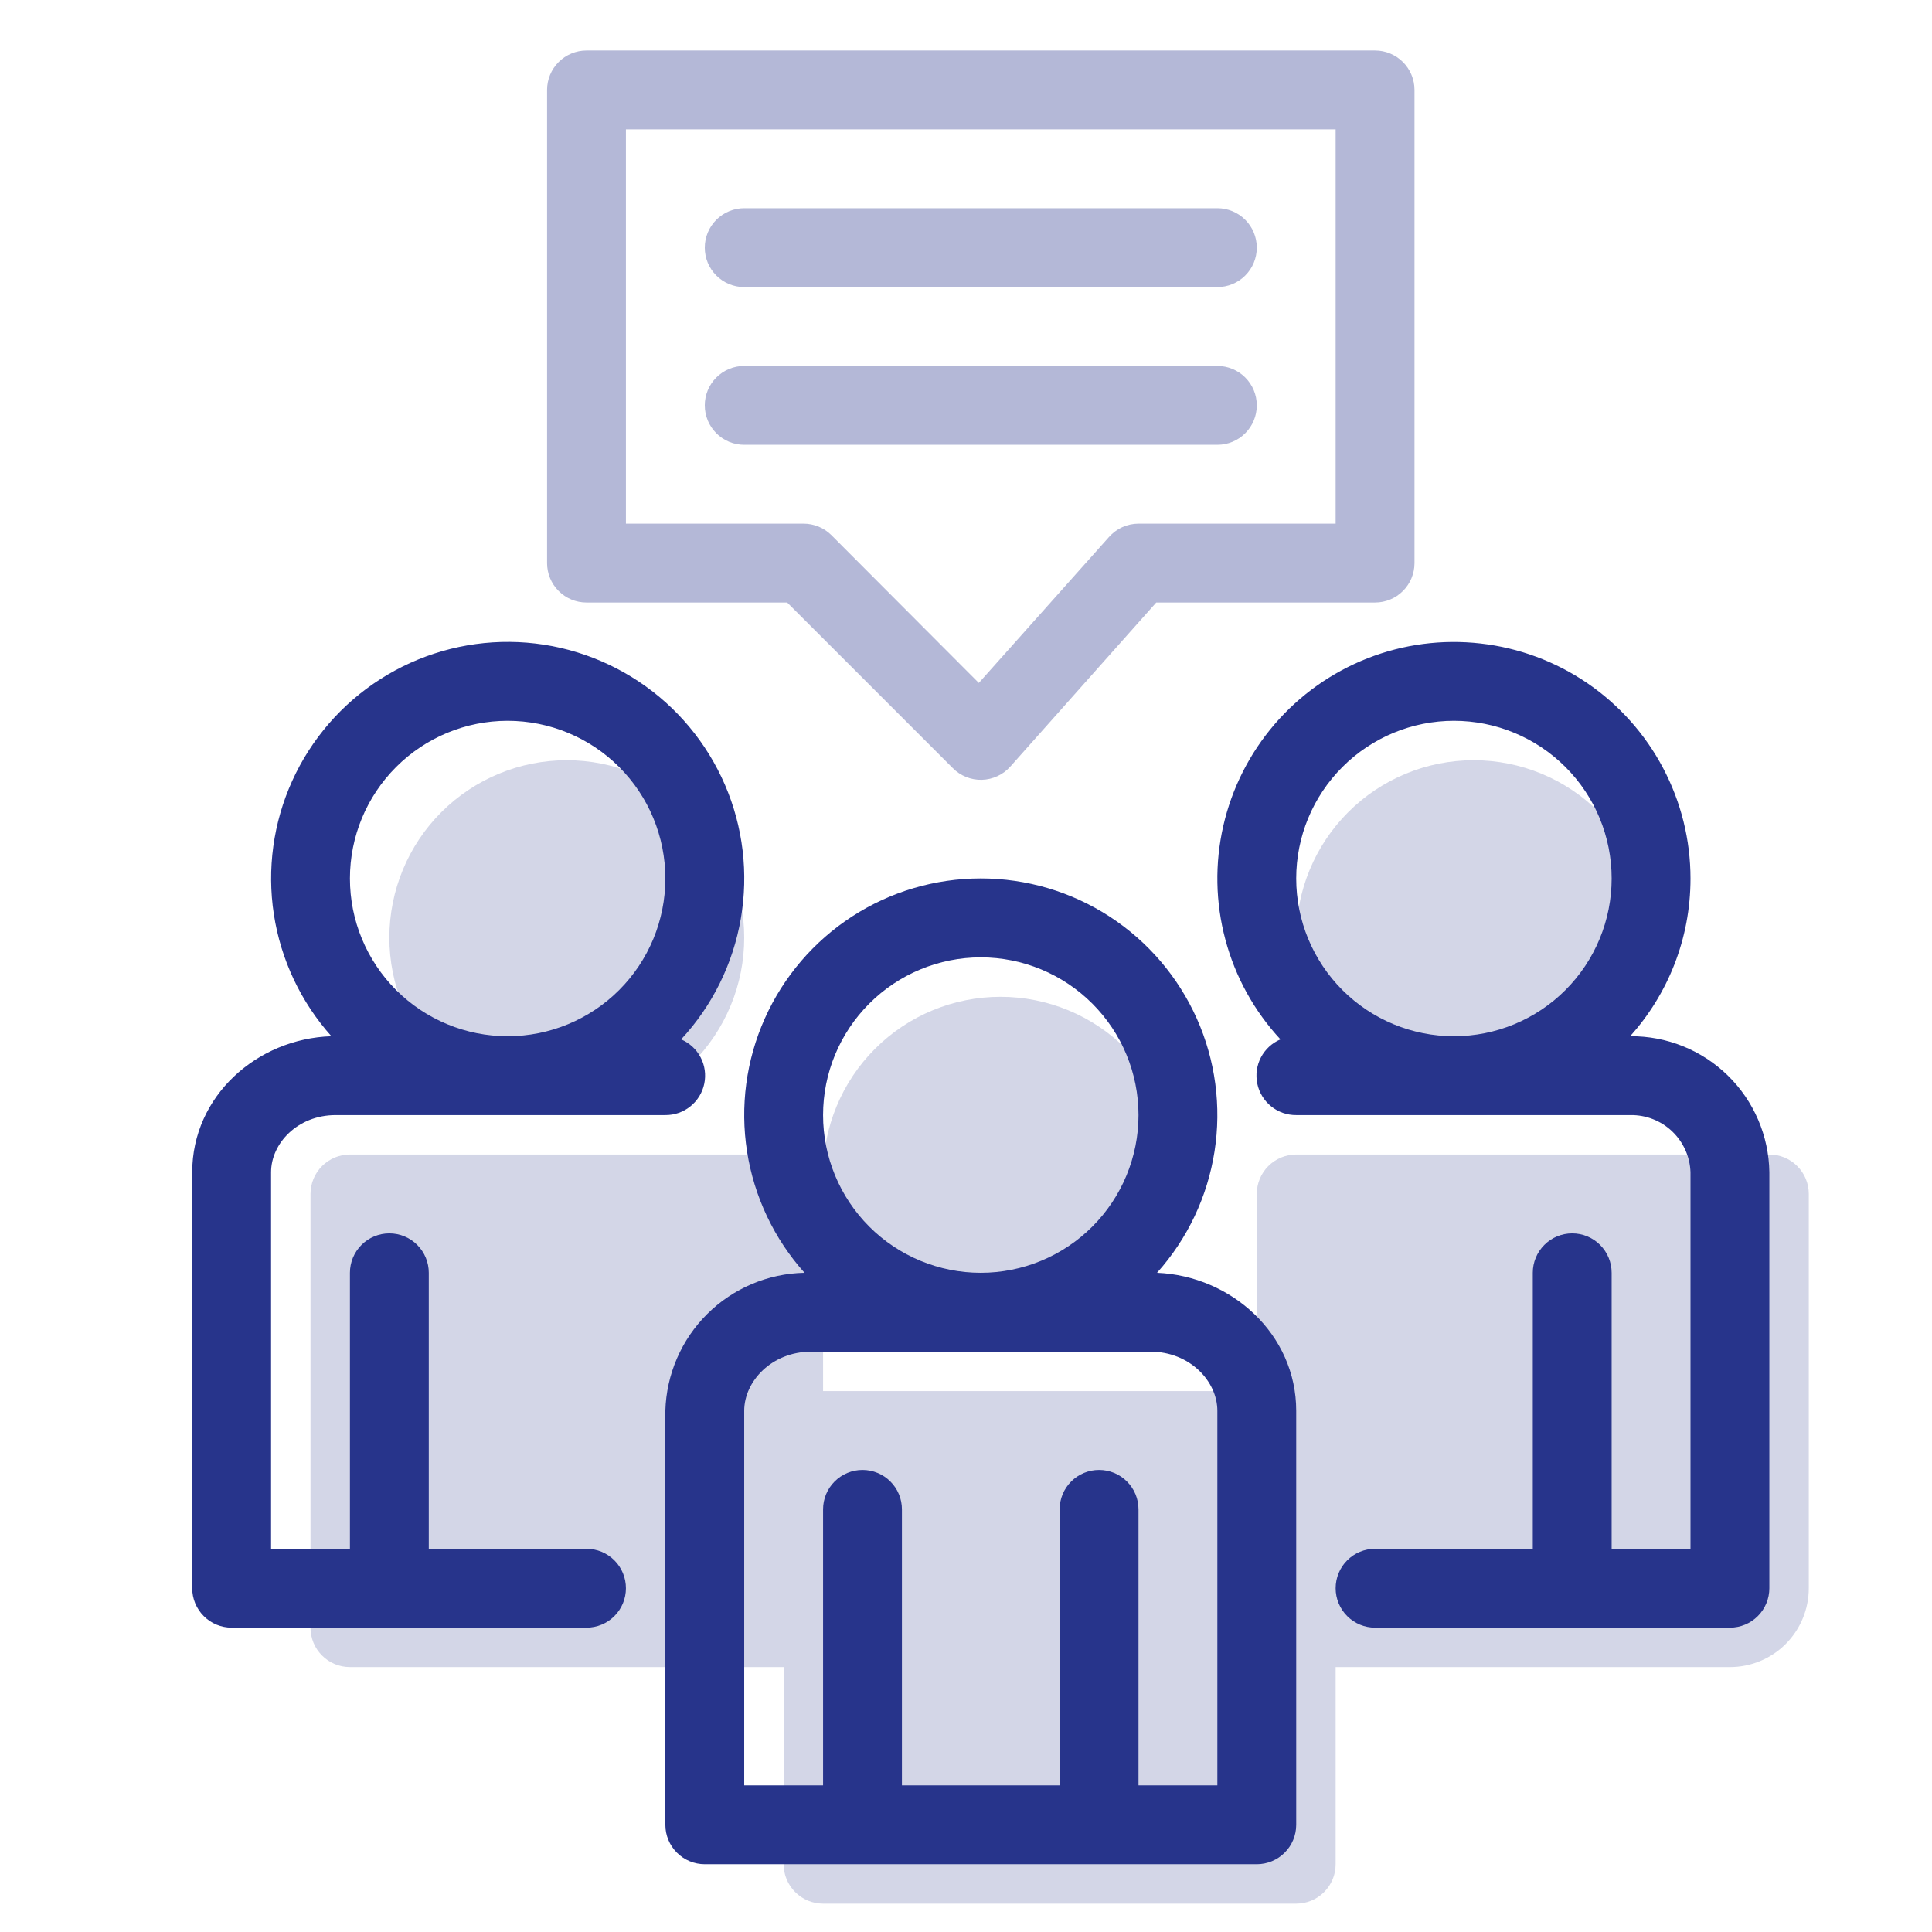 <svg width="49" height="49" viewBox="0 0 49 49" fill="none" xmlns="http://www.w3.org/2000/svg">
<g clip-path="url(#clip0_1_408)">
<path opacity="0.2" d="M14.375 28.281C14.966 28.281 15.551 28.165 16.097 27.939C16.643 27.713 17.139 27.381 17.557 26.963C17.975 26.545 18.306 26.049 18.532 25.503C18.759 24.957 18.875 24.372 18.875 23.781C18.875 23.19 18.759 22.605 18.532 22.059C18.306 21.513 17.975 21.017 17.557 20.599C17.139 20.181 16.643 19.85 16.097 19.624C15.551 19.398 14.966 19.281 14.375 19.281C13.181 19.281 12.037 19.755 11.193 20.599C10.349 21.443 9.875 22.588 9.875 23.781C9.875 24.975 10.349 26.119 11.193 26.963C12.037 27.807 13.181 28.281 14.375 28.281V28.281ZM7.875 30.281C7.875 30.016 7.98 29.762 8.168 29.574C8.355 29.387 8.61 29.281 8.875 29.281H19.875C20.14 29.281 20.395 29.387 20.582 29.574C20.77 29.762 20.875 30.016 20.875 30.281V35.281H31.875V30.281C31.875 30.016 31.98 29.762 32.168 29.574C32.355 29.387 32.61 29.281 32.875 29.281H44.875C45.14 29.281 45.395 29.387 45.582 29.574C45.77 29.762 45.875 30.016 45.875 30.281V40.281C45.875 40.812 45.664 41.32 45.289 41.696C44.914 42.071 44.405 42.281 43.875 42.281H33.875V47.281C33.875 47.547 33.77 47.801 33.582 47.988C33.395 48.176 33.14 48.281 32.875 48.281H20.875C20.61 48.281 20.355 48.176 20.168 47.988C19.98 47.801 19.875 47.547 19.875 47.281V42.281H8.875C8.61 42.281 8.355 42.176 8.168 41.988C7.98 41.801 7.875 41.547 7.875 41.281V30.281ZM32.875 23.781C32.875 24.975 33.349 26.119 34.193 26.963C35.037 27.807 36.181 28.281 37.375 28.281C38.569 28.281 39.713 27.807 40.557 26.963C41.401 26.119 41.875 24.975 41.875 23.781C41.875 22.588 41.401 21.443 40.557 20.599C39.713 19.755 38.569 19.281 37.375 19.281C36.181 19.281 35.037 19.755 34.193 20.599C33.349 21.443 32.875 22.588 32.875 23.781V23.781ZM25.375 34.281C26.569 34.281 27.713 33.807 28.557 32.963C29.401 32.119 29.875 30.975 29.875 29.781C29.875 28.588 29.401 27.443 28.557 26.599C27.713 25.755 26.569 25.281 25.375 25.281C24.181 25.281 23.037 25.755 22.193 26.599C21.349 27.443 20.875 28.588 20.875 29.781C20.875 30.975 21.349 32.119 22.193 32.963C23.037 33.807 24.181 34.281 25.375 34.281V34.281Z" fill="#27348B"/>
<path d="M17.275 26.361C18.066 25.509 18.592 24.445 18.789 23.298C18.987 22.152 18.847 20.974 18.387 19.906C17.926 18.838 17.166 17.926 16.197 17.283C15.228 16.639 14.094 16.291 12.931 16.28C11.768 16.27 10.627 16.598 9.647 17.224C8.667 17.85 7.89 18.747 7.41 19.807C6.931 20.866 6.769 22.042 6.946 23.192C7.123 24.341 7.63 25.414 8.405 26.281C6.515 26.341 4.875 27.801 4.875 29.731V40.281C4.875 40.546 4.98 40.801 5.168 40.988C5.355 41.176 5.61 41.281 5.875 41.281H14.875C15.14 41.281 15.395 41.176 15.582 40.988C15.77 40.801 15.875 40.546 15.875 40.281C15.875 40.016 15.77 39.761 15.582 39.574C15.395 39.386 15.14 39.281 14.875 39.281H10.875V32.281C10.875 32.016 10.77 31.762 10.582 31.574C10.395 31.386 10.14 31.281 9.875 31.281C9.61 31.281 9.355 31.386 9.168 31.574C8.98 31.762 8.875 32.016 8.875 32.281V39.281H6.875V29.731C6.875 29.001 7.545 28.281 8.515 28.281H16.875C17.106 28.283 17.331 28.205 17.511 28.059C17.691 27.914 17.815 27.711 17.862 27.485C17.909 27.259 17.877 27.023 17.77 26.818C17.663 26.613 17.488 26.452 17.275 26.361ZM12.875 18.281C13.936 18.281 14.953 18.703 15.703 19.453C16.454 20.203 16.875 21.22 16.875 22.281C16.875 23.342 16.454 24.359 15.703 25.11C14.953 25.86 13.936 26.281 12.875 26.281C11.814 26.281 10.797 25.86 10.047 25.11C9.296 24.359 8.875 23.342 8.875 22.281C8.875 21.22 9.296 20.203 10.047 19.453C10.797 18.703 11.814 18.281 12.875 18.281V18.281ZM29.345 32.281C30.118 31.418 30.624 30.35 30.803 29.205C30.982 28.06 30.826 26.888 30.353 25.831C29.88 24.773 29.111 23.875 28.139 23.244C27.167 22.614 26.034 22.279 24.875 22.279C23.716 22.279 22.583 22.614 21.611 23.244C20.639 23.875 19.87 24.773 19.397 25.831C18.924 26.888 18.768 28.06 18.947 29.205C19.126 30.35 19.632 31.418 20.405 32.281C19.48 32.299 18.596 32.672 17.939 33.324C17.282 33.976 16.901 34.856 16.875 35.781V46.281C16.875 46.546 16.98 46.801 17.168 46.988C17.355 47.176 17.61 47.281 17.875 47.281H31.875C32.14 47.281 32.395 47.176 32.582 46.988C32.77 46.801 32.875 46.546 32.875 46.281V35.781C32.875 33.841 31.235 32.361 29.345 32.281ZM20.875 28.281C20.875 27.22 21.296 26.203 22.047 25.453C22.797 24.703 23.814 24.281 24.875 24.281C25.936 24.281 26.953 24.703 27.703 25.453C28.454 26.203 28.875 27.22 28.875 28.281C28.875 29.342 28.454 30.359 27.703 31.11C26.953 31.86 25.936 32.281 24.875 32.281C23.814 32.281 22.797 31.86 22.047 31.11C21.296 30.359 20.875 29.342 20.875 28.281ZM20.575 34.281H29.175C30.175 34.281 30.875 35.031 30.875 35.781V45.281H28.875V38.281C28.875 38.016 28.77 37.761 28.582 37.574C28.395 37.386 28.14 37.281 27.875 37.281C27.61 37.281 27.355 37.386 27.168 37.574C26.98 37.761 26.875 38.016 26.875 38.281V45.281H22.875V38.281C22.875 38.016 22.77 37.761 22.582 37.574C22.395 37.386 22.14 37.281 21.875 37.281C21.61 37.281 21.355 37.386 21.168 37.574C20.98 37.761 20.875 38.016 20.875 38.281V45.281H18.875V35.781C18.875 35.031 19.575 34.281 20.575 34.281V34.281ZM42.875 22.281C42.875 23.821 42.295 25.221 41.345 26.281C42.27 26.273 43.16 26.631 43.822 27.278C44.483 27.924 44.862 28.806 44.875 29.731V40.281C44.875 40.546 44.77 40.801 44.582 40.988C44.395 41.176 44.14 41.281 43.875 41.281H34.875C34.61 41.281 34.355 41.176 34.168 40.988C33.98 40.801 33.875 40.546 33.875 40.281C33.875 40.016 33.98 39.761 34.168 39.574C34.355 39.386 34.61 39.281 34.875 39.281H38.875V32.281C38.875 32.016 38.98 31.762 39.168 31.574C39.355 31.386 39.61 31.281 39.875 31.281C40.14 31.281 40.395 31.386 40.582 31.574C40.77 31.762 40.875 32.016 40.875 32.281V39.281H42.875V29.731C42.862 29.338 42.695 28.967 42.411 28.695C42.127 28.424 41.748 28.276 41.355 28.281H32.875C32.644 28.283 32.419 28.205 32.239 28.059C32.059 27.914 31.935 27.711 31.888 27.485C31.841 27.259 31.873 27.023 31.98 26.818C32.087 26.613 32.262 26.452 32.475 26.361C31.811 25.645 31.331 24.777 31.079 23.833C30.826 22.889 30.808 21.898 31.026 20.945C31.244 19.993 31.691 19.108 32.328 18.367C32.965 17.627 33.774 17.053 34.684 16.696C35.593 16.339 36.576 16.21 37.547 16.32C38.518 16.429 39.448 16.774 40.255 17.324C41.062 17.875 41.723 18.614 42.179 19.478C42.636 20.342 42.875 21.304 42.875 22.281V22.281ZM40.875 22.281C40.875 21.22 40.454 20.203 39.703 19.453C38.953 18.703 37.936 18.281 36.875 18.281C35.814 18.281 34.797 18.703 34.047 19.453C33.296 20.203 32.875 21.22 32.875 22.281C32.875 23.342 33.296 24.359 34.047 25.11C34.797 25.86 35.814 26.281 36.875 26.281C37.936 26.281 38.953 25.86 39.703 25.11C40.454 24.359 40.875 23.342 40.875 22.281Z" fill="#27348B"/>
<g opacity="0.35">
<path d="M17.875 10.281C17.875 10.016 17.98 9.762 18.168 9.574C18.355 9.387 18.61 9.281 18.875 9.281H30.875C31.14 9.281 31.395 9.387 31.582 9.574C31.77 9.762 31.875 10.016 31.875 10.281C31.875 10.546 31.77 10.801 31.582 10.988C31.395 11.176 31.14 11.281 30.875 11.281H18.875C18.61 11.281 18.355 11.176 18.168 10.988C17.98 10.801 17.875 10.546 17.875 10.281ZM18.875 5.281C18.61 5.281 18.355 5.387 18.168 5.574C17.98 5.762 17.875 6.016 17.875 6.281C17.875 6.546 17.98 6.801 18.168 6.988C18.355 7.176 18.61 7.281 18.875 7.281H30.875C31.14 7.281 31.395 7.176 31.582 6.988C31.77 6.801 31.875 6.546 31.875 6.281C31.875 6.016 31.77 5.762 31.582 5.574C31.395 5.387 31.14 5.281 30.875 5.281H18.875ZM14.875 1.281C14.61 1.281 14.355 1.387 14.168 1.574C13.98 1.762 13.875 2.016 13.875 2.281V14.281C13.875 14.546 13.98 14.801 14.168 14.988C14.355 15.176 14.61 15.281 14.875 15.281H19.965L24.165 19.481C24.261 19.579 24.377 19.655 24.503 19.706C24.631 19.757 24.767 19.782 24.904 19.778C25.041 19.774 25.175 19.742 25.299 19.684C25.423 19.627 25.534 19.544 25.625 19.441L29.325 15.281H34.875C35.14 15.281 35.395 15.176 35.582 14.988C35.77 14.801 35.875 14.546 35.875 14.281V2.281C35.875 2.016 35.77 1.762 35.582 1.574C35.395 1.387 35.14 1.281 34.875 1.281H14.875ZM15.875 13.281V3.281H33.875V13.281H28.875C28.733 13.281 28.593 13.312 28.463 13.37C28.334 13.429 28.219 13.515 28.125 13.621L24.825 17.321L21.085 13.571C20.992 13.479 20.881 13.405 20.759 13.355C20.637 13.306 20.507 13.28 20.375 13.281H15.875Z" fill="#27348B"/>
</g>
</g>
<defs>
<clipPath id="clip0_1_408">
<rect width="48" height="48" fill="white" transform="translate(0.875 0.281)"/>
</clipPath>
</defs>
</svg>
